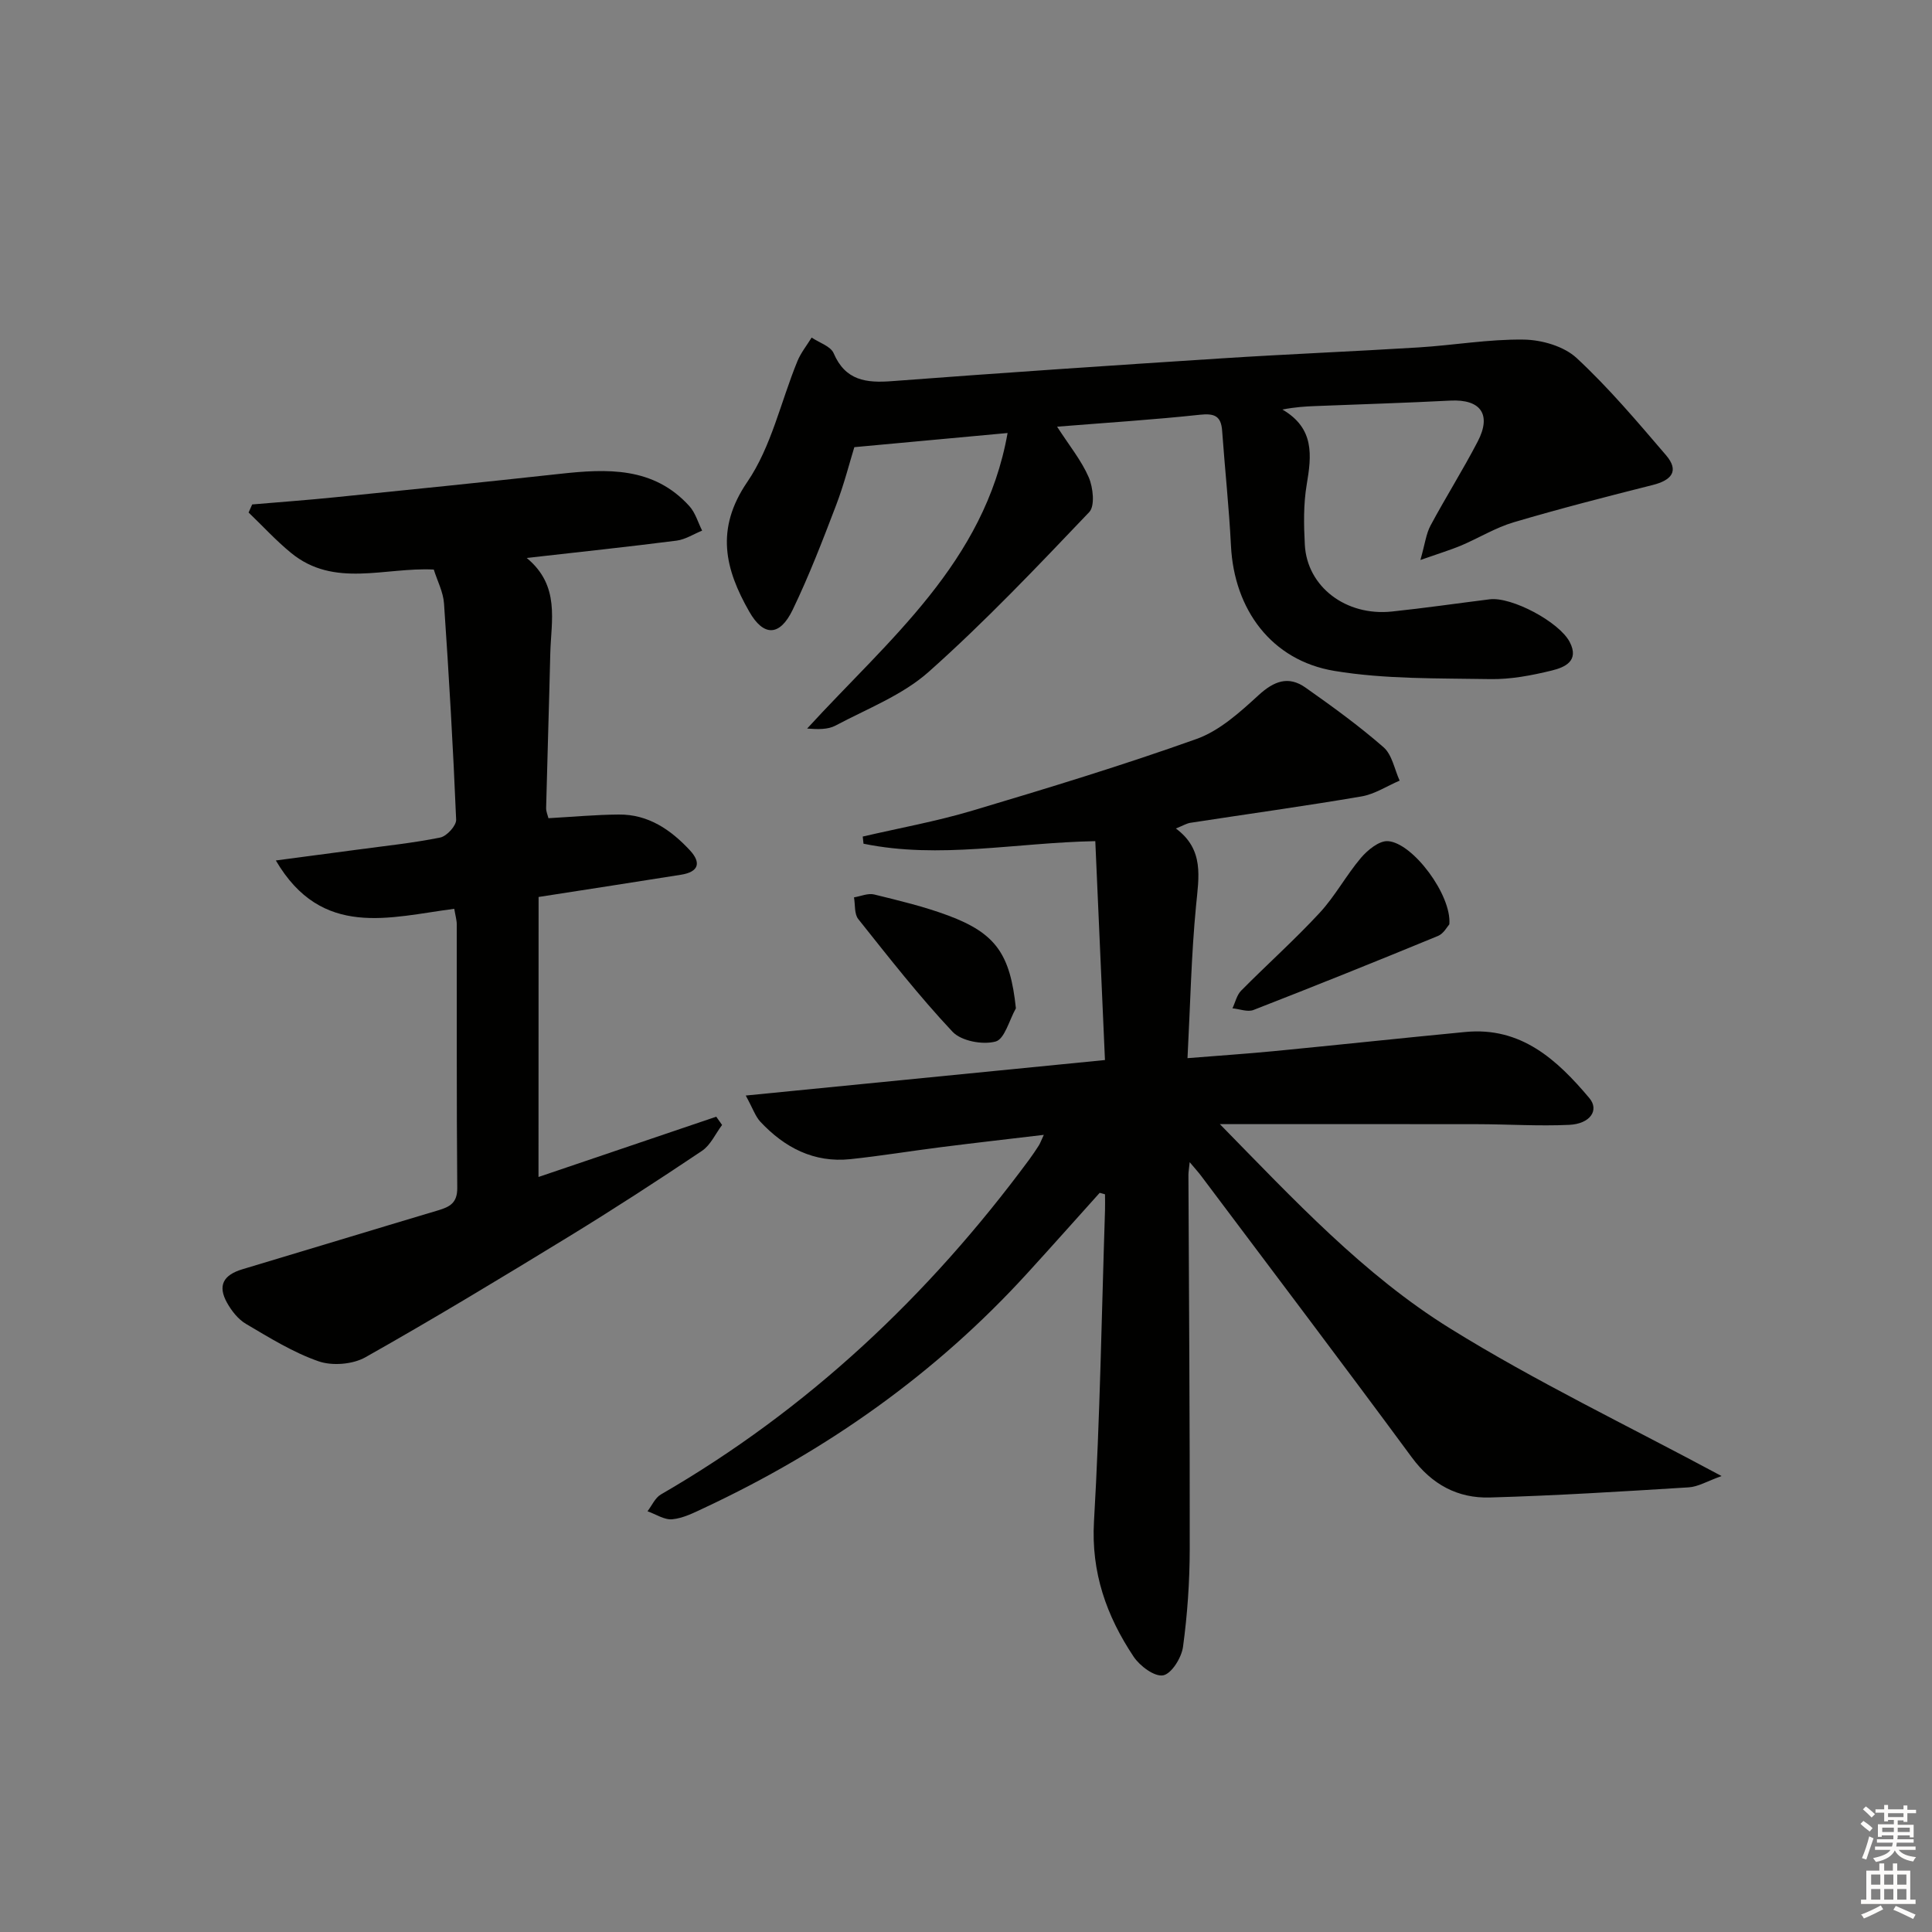 <svg enable-background="new 0 0 400 400" viewBox="0 0 400 400" xmlns="http://www.w3.org/2000/svg"><rect x="0" y="0" width="400" height="400" fill="#808080" stroke="none"/><g fill="#010100"><path d="m227.68 246.96c-4.99 5.55-9.94 11.12-14.97 16.63-18.98 20.82-41.54 36.74-67 48.65-2.09.98-4.29 2.1-6.52 2.31-1.64.16-3.42-1.06-5.13-1.66.91-1.18 1.57-2.78 2.76-3.47 30.45-17.61 55.46-41.17 76.28-69.36.69-.94 1.34-1.91 1.97-2.89.26-.4.42-.87 1.04-2.21-7.47.89-14.39 1.67-21.3 2.55-6.26.79-12.48 1.82-18.75 2.48-7.54.79-13.61-2.38-18.63-7.74-1.03-1.1-1.53-2.69-3.03-5.43 25.2-2.49 49.23-4.86 74.37-7.35-.66-14.96-1.33-30.07-2-45.32-16.51.31-32.28 3.76-47.99.53-.05-.49-.11-.99-.16-1.48 7.58-1.76 15.27-3.15 22.71-5.37 15.56-4.64 31.12-9.38 46.41-14.84 4.77-1.71 8.98-5.53 12.83-9.06 3.2-2.93 6.18-4.06 9.71-1.58 5.55 3.91 11.07 7.91 16.17 12.36 1.77 1.55 2.26 4.56 3.33 6.91-2.63 1.12-5.15 2.8-7.89 3.27-11.77 2.01-23.61 3.64-35.42 5.46-.8.12-1.54.59-3.02 1.18 5.9 4.36 4.75 10.04 4.18 15.98-.99 10.21-1.19 20.5-1.77 31.57 6.44-.52 12.16-.9 17.86-1.45 13.22-1.28 26.43-2.7 39.66-3.97 11.54-1.11 19 5.75 25.68 13.69 2.1 2.5.17 5.34-4.19 5.54-6.31.29-12.64-.13-18.96-.14-17.42-.03-34.85-.01-53.35-.01 15.33 15.64 29.76 31.19 47.67 42.3 17.72 11 36.66 20.05 56.2 30.56-2.97 1.06-4.85 2.22-6.8 2.34-13.72.85-27.44 1.71-41.18 2.1-6.63.19-12-2.68-16.14-8.29-14.41-19.55-29.08-38.91-43.66-58.34-.55-.73-1.17-1.4-2.34-2.8-.15 1.47-.26 2.06-.26 2.65.11 25.82.31 51.64.27 77.46-.01 6.76-.48 13.55-1.39 20.24-.3 2.24-2.37 5.57-4.11 5.9-1.78.34-4.83-1.93-6.12-3.87-5.61-8.42-8.82-17.43-8.2-28.03 1.25-21.42 1.58-42.89 2.28-64.34.04-1.12 0-2.23 0-3.35-.33-.09-.71-.2-1.1-.31z"/><path d="m111.49 243.68c12.2-4.14 24.5-8.31 36.8-12.48.4.57.81 1.14 1.21 1.71-1.37 1.82-2.38 4.17-4.16 5.36-9.1 6.11-18.3 12.08-27.65 17.8-13.9 8.5-27.85 16.94-42.04 24.94-2.63 1.48-6.86 1.82-9.7.83-5.27-1.83-10.16-4.88-15.02-7.74-1.62-.95-2.98-2.69-3.92-4.37-1.99-3.56-.79-5.76 3.2-6.95 13.51-4.04 26.99-8.16 40.5-12.19 2.41-.72 3.99-1.53 3.96-4.65-.16-18.16-.07-36.33-.1-54.49 0-.95-.29-1.9-.52-3.29-13.32 1.71-27.41 6.28-36.94-10.01 6.17-.82 11.49-1.51 16.81-2.23 5.76-.78 11.55-1.37 17.23-2.52 1.34-.27 3.34-2.45 3.29-3.69-.62-14.93-1.49-29.84-2.51-44.75-.16-2.39-1.39-4.7-2.12-7.04-10.15-.52-20.64 3.89-29.58-3.47-3.11-2.55-5.85-5.55-8.76-8.34.25-.56.49-1.12.74-1.67 5.71-.49 11.42-.9 17.11-1.48 15.53-1.57 31.05-3.15 46.56-4.85 9.82-1.08 19.44-1.51 26.85 6.68 1.24 1.37 1.78 3.36 2.64 5.07-1.76.71-3.46 1.83-5.27 2.07-10 1.28-20.03 2.34-31.05 3.59 6.99 5.77 5.04 12.98 4.88 19.81-.25 10.65-.6 21.29-.86 31.93-.02.77.34 1.56.48 2.14 5.03-.28 9.8-.73 14.59-.76 6.08-.05 10.73 3.14 14.69 7.4 2.44 2.63 1.77 4.49-1.81 5.06-9.48 1.51-18.97 2.97-29.51 4.61-.02 19.2-.02 38.38-.02 57.97z"/><path d="m294.08 115.94c.95-3.35 1.18-5.42 2.09-7.12 3.14-5.86 6.7-11.5 9.77-17.4 2.93-5.63.6-8.8-5.65-8.48-9.3.48-18.62.76-27.93 1.13-2.09.08-4.17.2-6.85.72 6.67 3.89 6.05 9.5 5.03 15.54-.69 4.07-.61 8.32-.39 12.46.47 8.7 8.51 14.82 18.03 13.82 6.76-.71 13.5-1.69 20.24-2.53 4.53-.57 14.4 4.67 16.57 8.84 2.07 3.97-1.1 5.26-3.69 5.9-4.17 1.02-8.54 1.86-12.81 1.78-10.77-.19-21.69.05-32.24-1.7-13.03-2.17-20.73-12.73-21.39-25.88-.4-7.96-1.26-15.89-1.83-23.84-.22-3.09-1.62-3.63-4.62-3.31-9.54 1.03-19.13 1.63-29.55 2.47 2.52 3.91 5.04 6.99 6.56 10.5.9 2.1 1.31 5.91.09 7.19-10.77 11.3-21.55 22.67-33.2 33.04-5.44 4.85-12.74 7.65-19.32 11.15-1.59.85-3.67.79-5.88.62 16.79-18.36 36.75-34.37 41.5-61.19-10.97 1.01-20.77 1.92-31.73 2.93-.95 3.06-2.11 7.67-3.8 12.09-2.78 7.28-5.59 14.58-8.97 21.59-2.66 5.52-6.02 5.58-8.99.36-5-8.76-7.08-17.06-.4-26.84 4.98-7.29 6.94-16.62 10.37-24.99.71-1.74 1.95-3.27 2.95-4.9 1.57 1.06 3.93 1.78 4.56 3.25 2.44 5.67 6.73 6.18 12.09 5.77 22.71-1.72 45.43-3.25 68.16-4.71 13.61-.88 27.24-1.43 40.85-2.27 7.28-.45 14.55-1.73 21.81-1.62 3.72.06 8.29 1.38 10.92 3.82 6.65 6.17 12.56 13.18 18.49 20.1 2.83 3.3 1.12 5.21-2.73 6.18-9.63 2.43-19.26 4.9-28.79 7.72-3.78 1.12-7.25 3.27-10.92 4.83-2.22.92-4.54 1.62-8.4 2.98z"/><path d="m300.07 191.37c-.42.45-1.17 1.92-2.33 2.4-12.69 5.23-25.42 10.35-38.21 15.33-1.22.48-2.9-.2-4.36-.34.58-1.23.89-2.73 1.79-3.65 5.37-5.43 11.09-10.53 16.27-16.13 3.2-3.46 5.48-7.76 8.54-11.37 1.39-1.63 3.76-3.57 5.57-3.46 5.15.32 13.25 11.17 12.73 17.22z"/><path d="m210.33 208.76c-1.37 2.42-2.33 6.38-4.21 6.88-2.68.72-7.1-.1-8.91-2.03-6.93-7.37-13.19-15.39-19.51-23.32-.85-1.06-.62-2.98-.89-4.5 1.4-.23 2.91-.91 4.17-.6 5.14 1.26 10.33 2.5 15.28 4.34 10.01 3.72 12.9 8.11 14.07 19.23z"/></g><path d="m385.2 377.6.6-.6c.6.4 1.3.9 1.9 1.5l-.6.7c-.8-.6-1.4-1.1-1.9-1.6zm.3 7.1c.6-1.4 1.1-2.9 1.5-4.5.3.1.6.3.9.4-.5 1.4-1 2.9-1.5 4.4zm.2-10.1.6-.6c.7.5 1.3 1.1 1.9 1.6l-.7.7c-.6-.6-1.2-1.2-1.8-1.7zm8.4-.8h.8v.9h1.8v.7h-1.8v1.8h-.8v-.3h-1.2v.9h3.3v2.6h-.8v-.4h-2.5c0 .3 0 .6-.1.8h3.4v.7h-3.5c0 .3-.1.6-.1.8h4v.7h-3.5c.7.9 1.9 1.3 3.6 1.5-.2.2-.4.5-.6.9-1.9-.3-3.2-1.1-3.8-2.3-.5 1.1-1.8 2-3.9 2.4-.2-.3-.4-.5-.6-.8 1.9-.4 3.1-.9 3.6-1.7h-3.2v-.7h3.5c.1-.2.1-.5.2-.8h-3.3v-.7h3.4c0-.2 0-.5 0-.8h-2.4v.3h-.8v-2.6h3.3v-.9h-1.2v.3h-.8v-1.8h-1.8v-.7h1.8v-.9h.8v.9h3.2zm-4.4 5.5h2.4c0-.3 0-.6 0-.9h-2.4zm1.2-3.1h3.2v-.8h-3.2zm4.4 2.2h-2.4v.9h2.5v-.9z" fill="#fcfbfa"/><path d="m389.2 385.8h.9v1.5h1.8v-1.5h.9v1.5h2.7v6h1.1v.9h-11.3v-.9h1.1v-6h2.7v-1.5zm.2 8.7.5.8c-1.2.6-2.5 1.3-4 1.9-.2-.3-.3-.6-.6-.8 1.6-.6 3-1.3 4.1-1.9zm-2-4.3h1.9v-2.1h-1.9zm0 3.1h1.9v-2.2h-1.9zm2.7-3.1h1.9v-2.1h-1.9zm0 3.1h1.9v-2.2h-1.9zm2.4 1.3c1.4.6 2.7 1.2 4.1 1.8l-.5.9c-1.5-.7-2.8-1.4-4.1-1.9zm2.2-6.5h-1.9v2.1h1.9zm-1.9 5.2h1.9v-2.2h-1.9z" fill="#fcfbfa"/></svg>